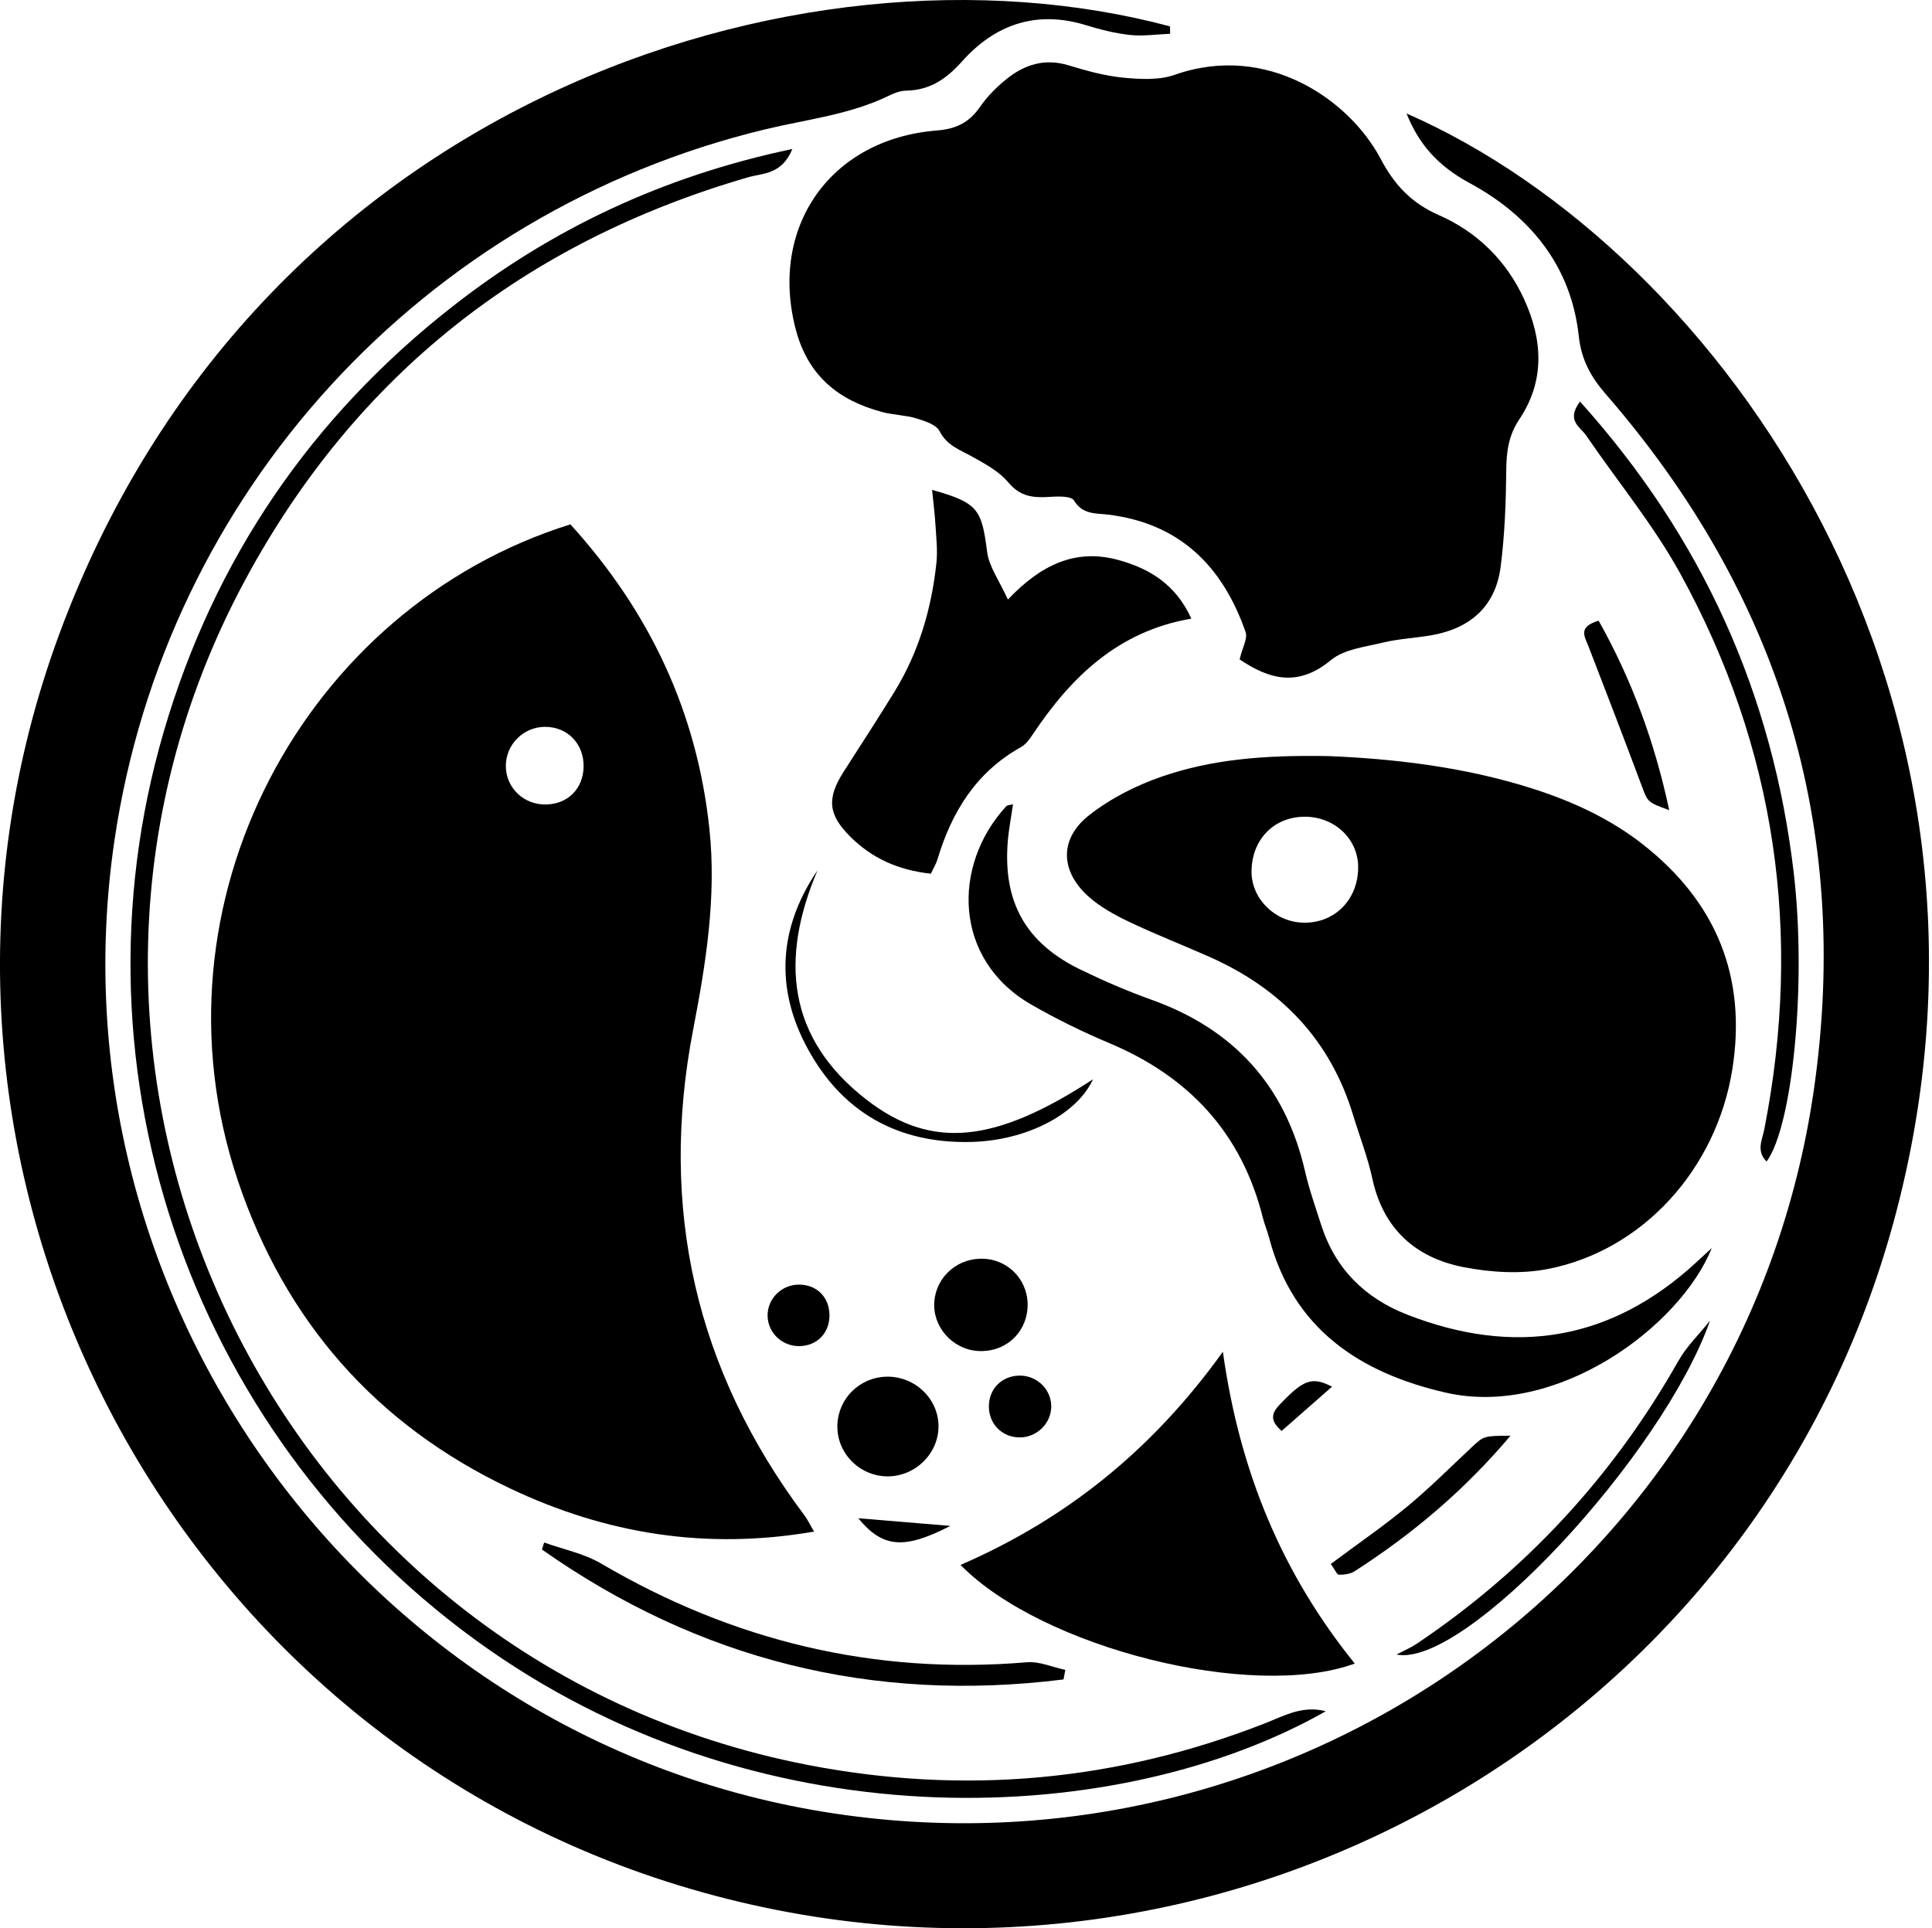 <?xml version="1.0" encoding="iso-8859-1"?>
<!-- Generator: Adobe Illustrator 16.0.0, SVG Export Plug-In . SVG Version: 6.00 Build 0)  -->
<!DOCTYPE svg PUBLIC "-//W3C//DTD SVG 1.1//EN" "http://www.w3.org/Graphics/SVG/1.1/DTD/svg11.dtd">
<svg version="1.1" id="&#x5716;&#x5C64;_1" xmlns="http://www.w3.org/2000/svg" xmlns:xlink="http://www.w3.org/1999/xlink" x="0px"
	 y="0px" width="414.467px" height="413.694px" viewBox="0 0 414.467 413.694" style="enable-background:new 0 0 414.467 413.694;"
	 xml:space="preserve">
<g>
	<path style="fill-rule:evenodd;clip-rule:evenodd;" d="M251.021,7.247c-2.871,0.114-5.779,0.555-8.609,0.256
		c-3.216-0.349-6.411-1.171-9.516-2.119c-10.566-3.236-19.404-0.147-26.468,7.745c-3.396,3.796-6.91,6.231-12.024,6.318
		c-1.212,0.027-2.489,0.468-3.598,1.029c-8.434,4.14-17.721,5.12-26.692,7.282C90.709,45.478,35.549,105.747,24.563,180.242
		c-14.56,98.754,53.604,192.277,151.921,208.437c101.923,16.732,197.979-52.841,212.656-154.989
		c8.078-56.215-7.339-106.167-44.642-149.115c-3.257-3.753-5.256-7.418-5.806-12.462c-1.653-15.213-10.605-25.921-23.489-32.877
		c-6.645-3.595-10.823-8.247-13.457-14.892c67.625,29.636,135.208,125.614,104.415,238.062
		c-30.933,112.951-150.9,177.284-263.134,141.274C32.172,368.111-27.799,245.934,12.662,136.194
		C54.67,22.264,171.261-15.662,251.01,5.662C251.019,6.185,251.019,6.713,251.021,7.247z"/>
	<path style="fill-rule:evenodd;clip-rule:evenodd;" d="M122.368,112.5c17.035,18.759,27.147,40.273,29.813,65.269
		c1.561,14.641-0.743,28.91-3.494,43.197c-7.358,38.23,0.523,72.998,23.922,104.186c0.572,0.773,0.991,1.667,2.032,3.438
		c-23.239,4.02-44.732,0.452-65.173-9.238c-28.819-13.644-48.337-35.943-58.469-66.146C31.069,193.772,65.27,130.312,122.368,112.5z
		 M116.94,155.938c-4.698,0-8.513,3.873-8.42,8.541c0.095,4.695,3.976,8.285,8.777,8.11c4.616-0.158,7.811-3.432,7.9-8.094
		C125.296,159.604,121.758,155.938,116.94,155.938z"/>
	<path style="fill-rule:evenodd;clip-rule:evenodd;" d="M265.935,141.472c0.607-2.571,1.757-4.504,1.283-5.86
		c-4.921-14.129-14.143-23.378-29.625-25.219c-2.612-0.3-5.352,0.011-7.195-3.018c-0.618-1.013-3.605-0.893-5.474-0.757
		c-3.41,0.218-6.13-0.147-8.622-3.126c-1.996-2.397-5.057-4.031-7.874-5.594c-2.609-1.449-5.311-2.331-6.868-5.403
		c-0.722-1.405-3.173-2.185-4.992-2.734c-2.38-0.714-4.962-0.73-7.375-1.378c-9.355-2.506-15.856-7.778-18.47-17.664
		c-5.782-21.913,7.326-40.895,30.227-42.719c4.224-0.332,6.988-1.732,9.311-5.098c1.55-2.233,3.549-4.249,5.676-5.953
		c3.883-3.126,8.235-4.483,13.325-2.925c3.824,1.171,7.754,2.25,11.703,2.636c3.652,0.349,7.691,0.578,11.043-0.61
		c19.848-6.978,37.496,5.387,44.17,18.013c2.963,5.599,6.585,9.499,12.5,12.086c8.228,3.622,14.554,9.826,18.326,18.126
		c3.943,8.683,4.477,17.436-1.111,25.758c-2.208,3.301-2.721,6.76-2.759,10.654c-0.063,6.982-0.318,14.009-1.206,20.921
		c-1.092,8.48-6.52,13.23-14.843,14.685c-3.453,0.594-6.999,0.751-10.395,1.569c-3.848,0.931-8.361,1.421-11.201,3.78
		C278.427,147.485,272.28,145.748,265.935,141.472z"/>
	<path style="fill-rule:evenodd;clip-rule:evenodd;" d="M285.11,162.219c12.749,0.523,28.634,2.103,44.018,7.086
		c8.396,2.712,16.316,6.373,23.283,11.83c15.725,12.326,22.359,28.382,19.232,48.219c-3.388,21.482-19.295,39.026-39.737,42.927
		c-5.705,1.089-11.994,0.713-17.751-0.387c-10.403-1.983-17.405-8.171-19.752-19.037c-1-4.63-2.751-9.085-4.129-13.628
		c-4.891-16.144-15.488-27.119-30.704-33.894c-5.705-2.538-11.544-4.804-17.176-7.484c-3.132-1.493-6.315-3.208-8.87-5.496
		c-6.07-5.447-6.313-12.353,0.065-17.408c4.583-3.622,10.134-6.438,15.687-8.35C259.744,163.008,270.736,161.941,285.11,162.219z
		 M291.363,186.054c-0.005-5.942-4.858-10.67-11.125-10.828c-6.809-0.158-11.749,4.798-11.749,11.809
		c0.005,5.828,5.068,10.801,11.125,10.916C286.335,198.097,291.366,192.999,291.363,186.054z"/>
	<path style="fill-rule:evenodd;clip-rule:evenodd;" d="M206.061,335.747c22.528-9.794,41.02-24.489,56.281-45.737
		c3.636,26.015,12.844,47.763,28.291,66.893C268.715,364.903,223.567,353.59,206.061,335.747z"/>
	<path style="fill-rule:evenodd;clip-rule:evenodd;" d="M367.229,267.754c-6.812,16.906-33.231,36.466-57.052,31.03
		c-18.353-4.188-32.784-13.617-37.923-33.259c-0.376-1.443-0.98-2.837-1.343-4.292c-4.542-18.126-15.823-30.245-32.89-37.419
		c-5.757-2.424-11.409-5.196-16.817-8.307c-16.684-9.624-17.019-29.798-5.365-42.505c0.283-0.305,0.91-0.278,1.481-0.452
		c-0.392,2.729-0.92,5.403-1.136,8.094c-1.01,12.925,3.897,21.684,15.551,27.348c4.943,2.401,10.019,4.613,15.196,6.459
		c17.713,6.318,28.792,18.421,33.024,36.799c0.896,3.899,2.239,7.69,3.458,11.515c3.034,9.461,9.404,15.773,18.582,19.325
		c22.953,8.91,43.686,5.566,61.943-11.303C365.033,269.781,366.131,268.767,367.229,267.754z"/>
	<path style="fill-rule:evenodd;clip-rule:evenodd;" d="M199.702,187.448c-7.149-0.779-12.707-3.382-17.302-7.958
		c-4.785-4.755-5.06-8.246-1.367-13.993c3.644-5.687,7.332-11.356,10.872-17.119c5.204-8.47,7.938-17.8,8.984-27.626
		c0.283-2.686-0.046-5.458-0.21-8.17c-0.147-2.413-0.458-4.804-0.722-7.484c9.854,2.789,10.635,4.102,11.809,13.301
		c0.406,3.181,2.598,6.133,4.453,10.234c7.097-7.506,14.567-11.002,23.693-8.492c6.705,1.836,12.342,5.256,15.662,12.582
		c-15.749,2.686-25.848,12.566-34.086,24.936c-0.667,1.008-1.49,2.097-2.516,2.658c-9.573,5.359-14.805,13.867-17.857,24.047
		C200.843,185.291,200.314,186.135,199.702,187.448z"/>
	<path style="fill-rule:evenodd;clip-rule:evenodd;" d="M169.984,31.964c-2.274,5.55-6.343,5.153-9.51,6.073
		C112.616,51.932,76.318,80.5,52.663,124.309c-55.865,103.471,5.322,232.08,120.774,254.376c33.533,6.465,66.26,3.485,98.088-9.021
		c4.025-1.586,7.982-3.841,12.884-2.523C240.754,391.942,165.164,396,104.813,353.857C41.881,309.901,13.58,230.58,35.154,156.881
		c10.815-36.913,31.551-67.317,61.84-91.065C118.354,49.073,142.292,37.782,169.984,31.964z"/>
	<path style="fill-rule:evenodd;clip-rule:evenodd;" d="M338.954,86.149c26.33,29.287,41.401,62.894,45.87,101.256
		c2.748,23.594-0.215,54.085-5.836,61.792c-2.295-2.276-0.939-4.657-0.493-6.934c8.208-41.863,2.533-81.733-17.985-119.125
		c-5.741-10.463-13.481-19.81-20.24-29.718C339.02,91.59,335.896,90.256,338.954,86.149z"/>
	<path style="fill-rule:evenodd;clip-rule:evenodd;" d="M228.156,360.311c-40.911,5.12-78.208-4.178-111.899-27.876
		c0.164-0.49,0.324-0.997,0.485-1.498c4.104,1.471,8.557,2.358,12.252,4.531c28.269,16.597,58.583,23.917,91.332,21.155
		c2.669-0.218,5.466,1.057,8.206,1.64C228.406,358.939,228.281,359.62,228.156,360.311z"/>
	<path style="fill-rule:evenodd;clip-rule:evenodd;" d="M366.85,283.332c-10.142,28.83-52.458,74.556-67.265,71.642
		c1.473-0.784,3.034-1.438,4.415-2.369c23.44-15.763,42.082-35.971,56.017-60.558C361.814,288.855,364.551,286.218,366.85,283.332z"
		/>
	<path style="fill-rule:evenodd;clip-rule:evenodd;" d="M201.333,306.001c0,5.91-5.033,10.807-11.027,10.741
		c-6.021-0.082-10.869-5.093-10.665-11.041c0.193-5.725,4.826-10.245,10.6-10.344C196.284,295.254,201.333,300.097,201.333,306.001z
		"/>
	<path style="fill-rule:evenodd;clip-rule:evenodd;" d="M211.246,270.069c5.521,0.354,9.608,5.093,9.181,10.644
		c-0.425,5.588-5.057,9.526-10.706,9.128c-5.488-0.402-9.739-5.288-9.281-10.653C200.911,273.718,205.652,269.709,211.246,270.069z"
		/>
	<path style="fill-rule:evenodd;clip-rule:evenodd;" d="M175.382,186.718c-8.08,19.008-6.536,35.991,10.482,49.194
		c14.047,10.888,27.656,9.303,48.618-4.357c-3.491,7.565-14.314,13.143-26.109,13.442c-15.777,0.392-27.716-6.367-35.151-20.104
		C166.256,212.034,167.016,199.066,175.382,186.718z"/>
	<path style="fill-rule:evenodd;clip-rule:evenodd;" d="M285.486,335.54c5.82-4.342,11.359-8.148,16.52-12.419
		c4.793-3.971,9.197-8.404,13.75-12.653c2.56-2.391,2.543-2.424,8.292-2.45c-10.033,11.868-21.142,21.166-33.468,29.097
		c-0.912,0.582-2.222,0.74-3.344,0.729C286.804,337.827,286.39,336.776,285.486,335.54z"/>
	<path style="fill-rule:evenodd;clip-rule:evenodd;" d="M342.952,133.16c7.222,12.871,12.067,26.264,15.142,40.644
		c-4.742-1.689-4.608-1.749-5.926-5.278c-3.731-9.979-7.555-19.94-11.408-29.892C339.957,136.57,338.429,134.495,342.952,133.16z"/>
	<path style="fill-rule:evenodd;clip-rule:evenodd;" d="M225.522,301.579c0.087,3.605-2.903,6.711-6.568,6.803
		c-3.78,0.099-6.719-2.69-6.809-6.465c-0.098-3.813,2.664-6.699,6.474-6.792C222.336,295.042,225.427,297.935,225.522,301.579z"/>
	<path style="fill-rule:evenodd;clip-rule:evenodd;" d="M171.493,288.8c-3.72,0.038-6.751-2.838-6.822-6.481
		c-0.065-3.622,2.887-6.629,6.59-6.711c3.856-0.081,6.624,2.604,6.683,6.482C177.996,285.962,175.314,288.746,171.493,288.8z"/>
	<path style="fill-rule:evenodd;clip-rule:evenodd;" d="M203.874,327.37c-9.927,5.119-14.516,4.728-19.748-1.64
		C190.709,326.28,196.488,326.759,203.874,327.37z"/>
	<path style="fill-rule:evenodd;clip-rule:evenodd;" d="M285.755,297.504c-3.957,3.475-7.269,6.389-10.809,9.494
		c-2.291-2.026-2.443-3.541-0.422-5.644C279.546,296.093,281.384,295.217,285.755,297.504z"/>
</g>
</svg>
